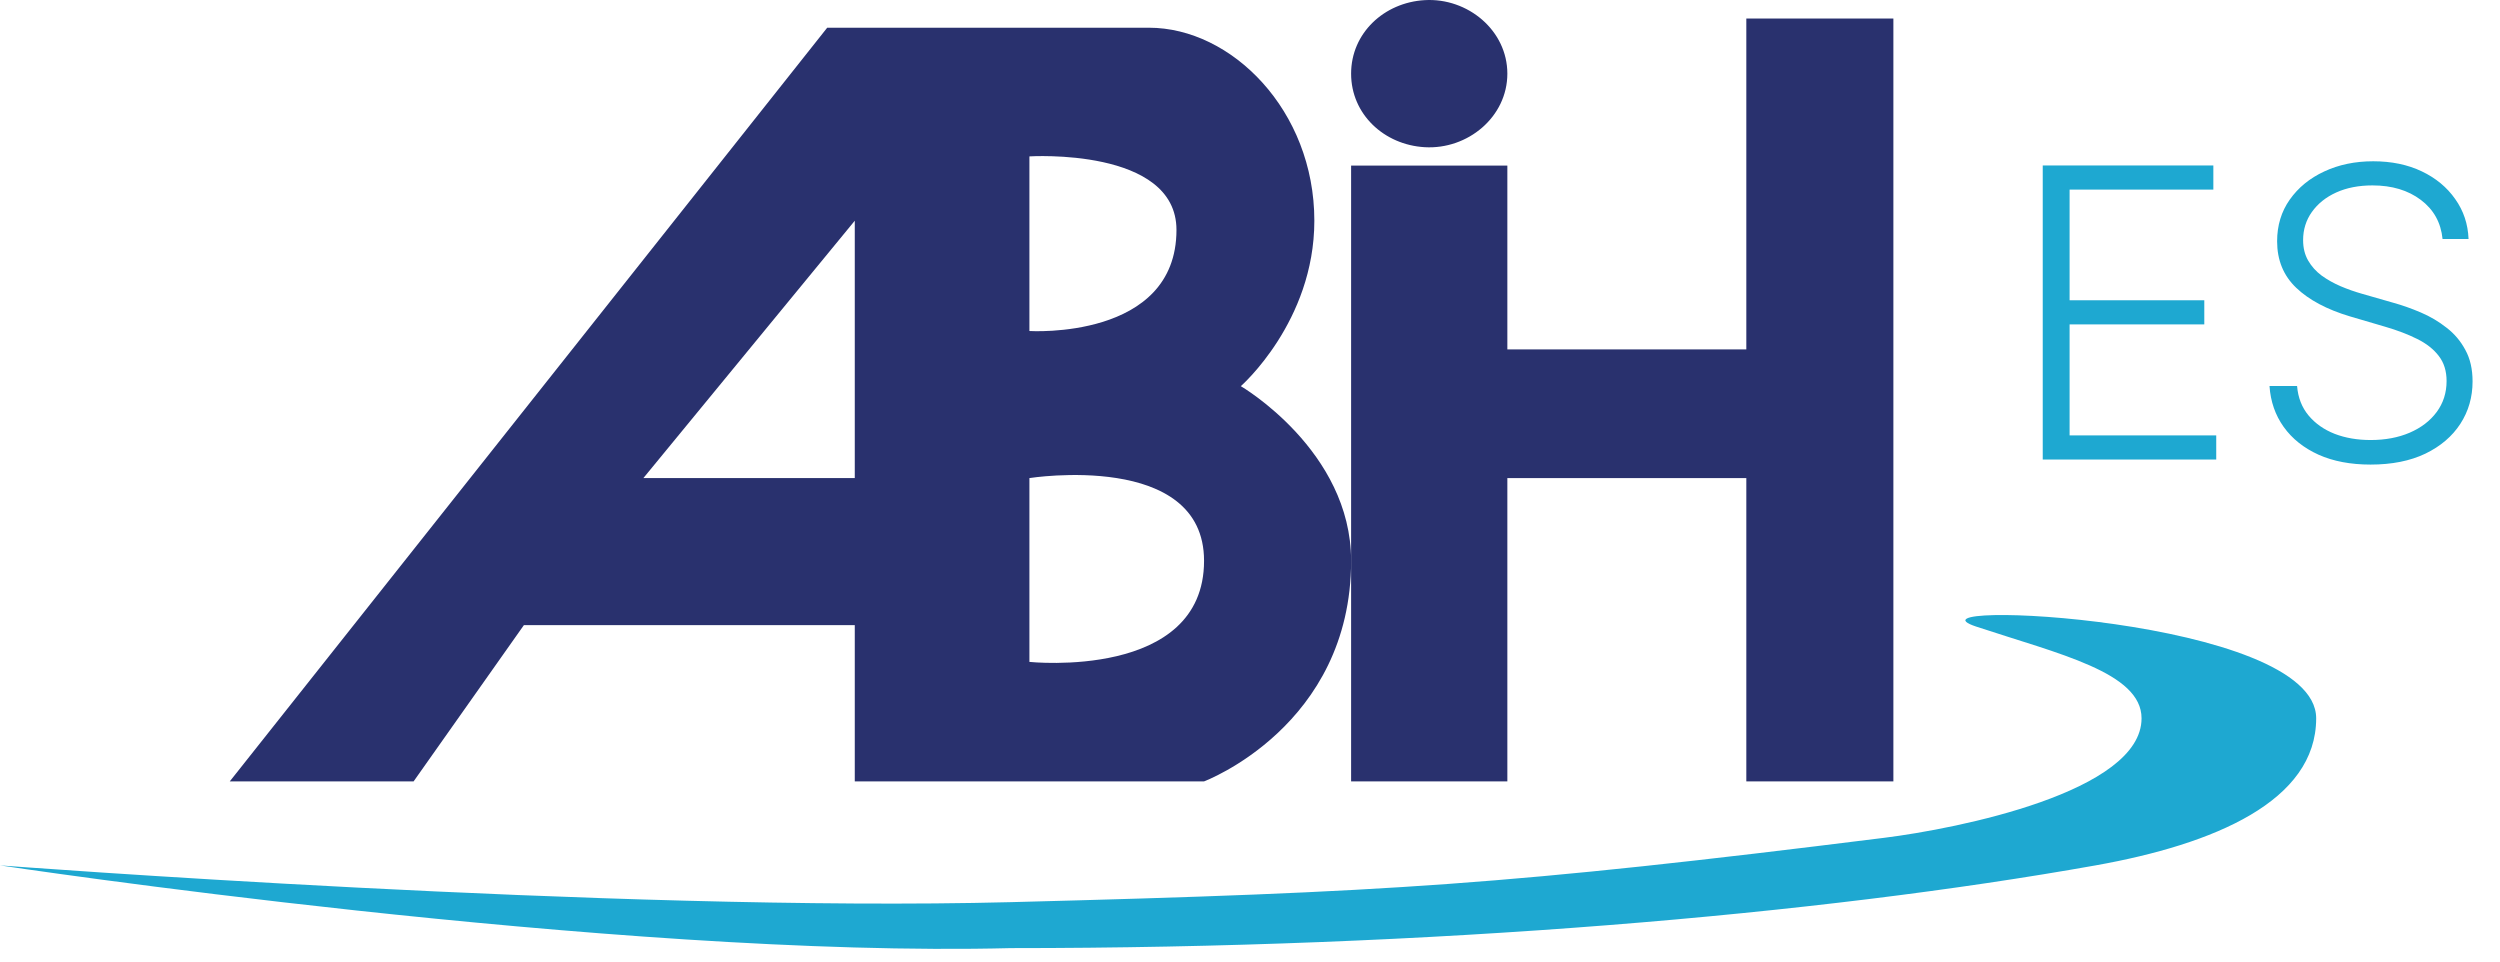 <svg width="221" height="85" viewBox="0 0 221 85" fill="none" xmlns="http://www.w3.org/2000/svg">
<path fill-rule="evenodd" clip-rule="evenodd" d="M20.312 69.075L73.125 2.45C73.125 2.45 90.188 2.45 101.563 2.45C108.875 2.45 116.188 9.762 116.188 19.512C116.188 28.45 109.688 34.137 109.688 34.137C109.688 34.137 119.438 39.825 119.438 49.575C119.438 64.2 106.438 69.075 106.438 69.075H75.562V55.262H46.312L36.562 69.075H20.312ZM75.562 19.512L56.875 42.262H75.562V19.512ZM91 29.262V13.825C91 13.825 104 13.012 104 20.325C104 30.075 91 29.262 91 29.262ZM91 58.512V42.262C91 42.262 106.438 39.825 106.438 49.575C106.438 60.137 91 58.512 91 58.512Z" fill="#29316E"/>
<path d="M119.438 14.638V49.575V69.075H133.25V42.263H154.375V69.075H167.375V1.638H154.375V30.888H133.25V14.638H119.438Z" fill="#29316E"/>
<path d="M125.938 0.012C122.354 0.223 119.438 2.922 119.438 6.512C119.438 10.102 122.354 12.801 125.938 13.012C129.752 13.237 133.25 10.333 133.25 6.512C133.25 2.691 129.752 -0.212 125.938 0.012Z" fill="#29316E"/>
<path d="M174.688 55.388C182 57.812 189.313 59.438 189.313 63.5C189.313 70 173.063 73.25 166.563 74.062C133.382 78.21 122.803 78.884 89.375 79.75C54.461 80.655 0 76.5 0 76.5C0 76.5 54.367 84.71 89.375 83.813C126.613 83.813 160.919 80.839 185.25 76.5C195.77 74.624 204.75 70.813 204.75 63.5C204.75 54.562 167.375 52.962 174.688 55.388Z" fill="#1EA8D1"/>
<path d="M180.578 40.625V14.625H195.66V16.758H182.952V26.546H194.86V28.679H182.952V38.492H195.915V40.625H180.578ZM215.922 21.125C215.777 19.678 215.139 18.527 214.004 17.672C212.87 16.817 211.445 16.39 209.726 16.39C208.517 16.39 207.449 16.597 206.528 17.012C205.613 17.427 204.895 18.002 204.37 18.738C203.853 19.466 203.595 20.296 203.595 21.227C203.595 21.912 203.742 22.513 204.038 23.029C204.336 23.546 204.734 23.99 205.233 24.362C205.74 24.726 206.299 25.04 206.908 25.302C207.525 25.564 208.148 25.784 208.775 25.962L211.516 26.749C212.345 26.978 213.176 27.27 214.004 27.625C214.835 27.98 215.592 28.429 216.278 28.971C216.972 29.504 217.526 30.16 217.94 30.939C218.364 31.709 218.575 32.635 218.575 33.719C218.575 35.107 218.215 36.355 217.496 37.464C216.777 38.573 215.745 39.453 214.399 40.105C213.052 40.748 211.44 41.069 209.562 41.069C207.792 41.069 206.256 40.777 204.953 40.193C203.65 39.601 202.626 38.784 201.88 37.743C201.136 36.702 200.717 35.496 200.624 34.125H203.062C203.146 35.149 203.484 36.017 204.077 36.728C204.67 37.439 205.439 37.98 206.388 38.353C207.335 38.717 208.393 38.898 209.562 38.898C210.857 38.898 212.007 38.683 213.015 38.251C214.03 37.811 214.827 37.202 215.402 36.423C215.985 35.636 216.278 34.722 216.278 33.681C216.278 32.8 216.049 32.064 215.592 31.472C215.135 30.871 214.495 30.367 213.674 29.961C212.862 29.555 211.918 29.195 210.844 28.882L207.733 27.968C205.694 27.358 204.111 26.516 202.985 25.441C201.859 24.367 201.297 22.995 201.297 21.328C201.297 19.932 201.669 18.704 202.415 17.646C203.167 16.58 204.183 15.751 205.462 15.158C206.747 14.557 208.19 14.257 209.791 14.257C211.406 14.257 212.838 14.553 214.081 15.146C215.325 15.738 216.312 16.555 217.04 17.596C217.776 18.628 218.169 19.805 218.22 21.125H215.922Z" fill="#1EA8D1"/>
</svg>
